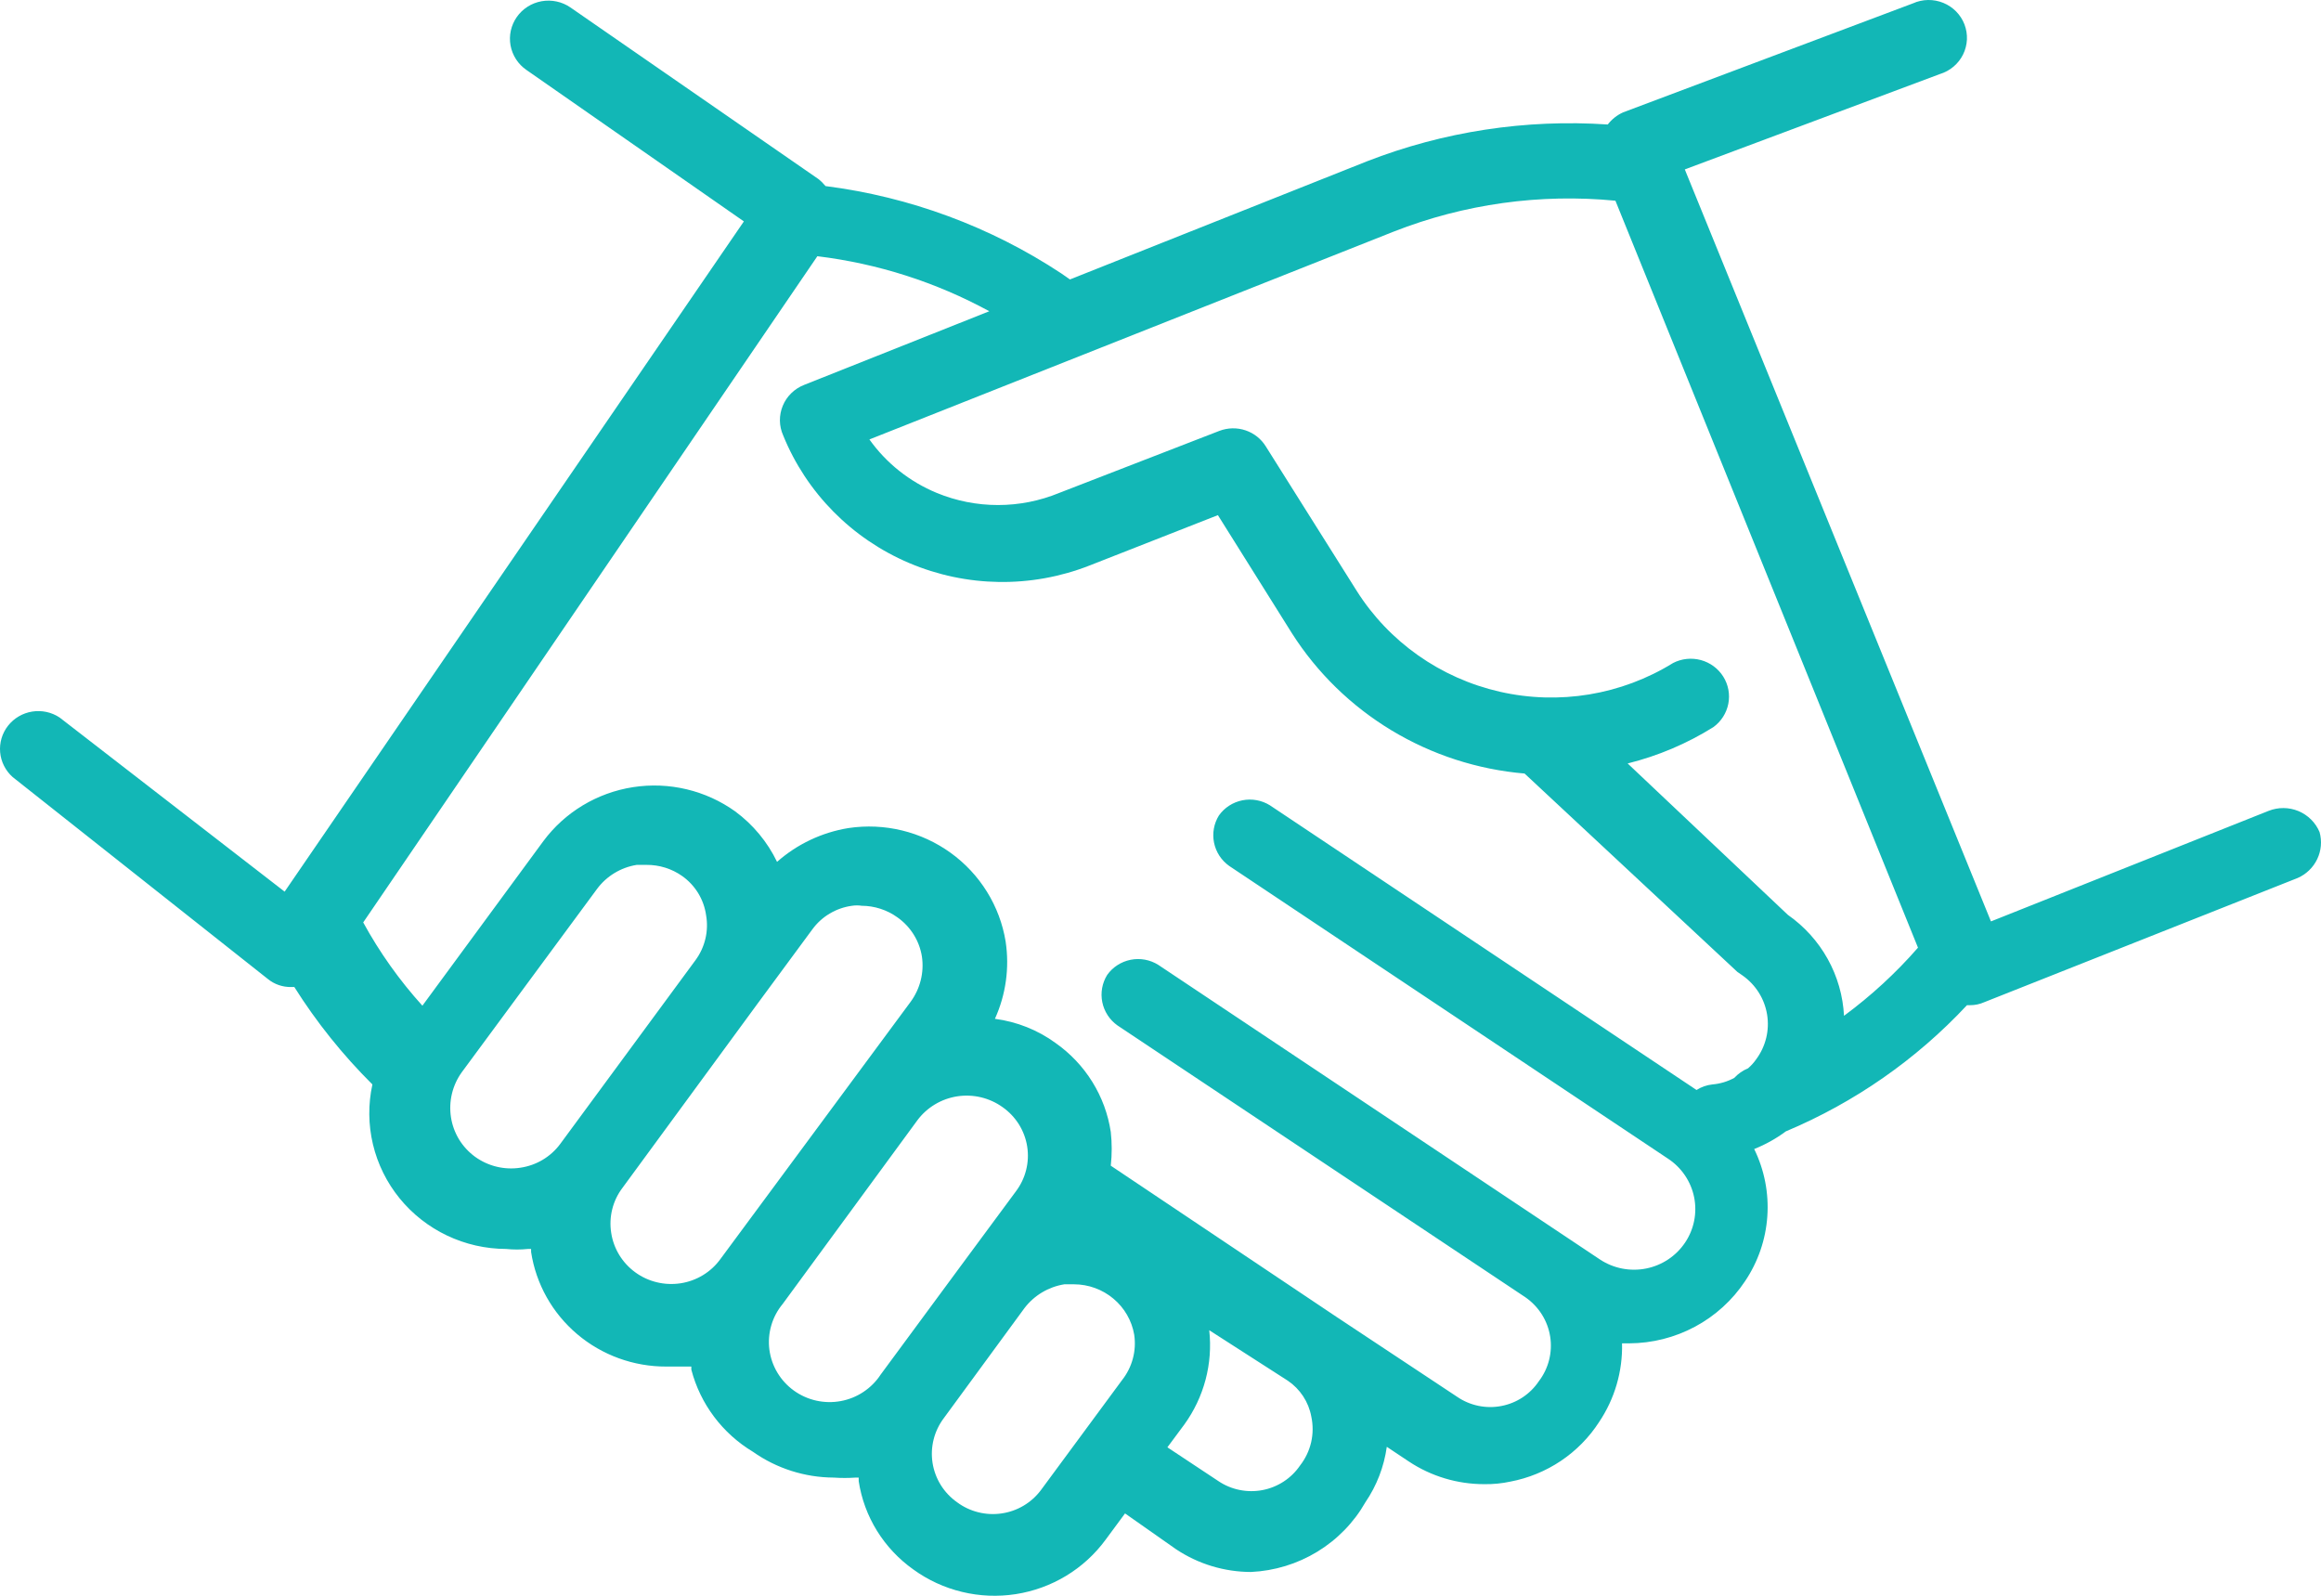 <svg width="96" height="66" viewBox="0 0 96 66" fill="none" xmlns="http://www.w3.org/2000/svg">
<path d="M95.941 34.415C95.777 34.023 95.463 33.711 95.068 33.546C94.673 33.382 94.228 33.379 93.83 33.538L82.349 38.109L69.686 7.007L80.239 3.062C80.445 2.999 80.637 2.895 80.801 2.756C80.966 2.617 81.1 2.446 81.195 2.254C81.29 2.062 81.344 1.852 81.355 1.639C81.365 1.425 81.33 1.211 81.254 1.011C81.177 0.811 81.06 0.629 80.909 0.475C80.758 0.322 80.578 0.2 80.378 0.119C80.178 0.037 79.963 -0.003 79.746 0C79.53 0.004 79.317 0.051 79.12 0.14L67.132 4.648C66.882 4.761 66.665 4.933 66.499 5.149C63.105 4.92 59.702 5.44 56.537 6.673L44.254 11.558L43.895 11.307C40.97 9.377 37.633 8.141 34.145 7.696C34.057 7.588 33.958 7.49 33.849 7.404L23.592 0.307C23.42 0.189 23.227 0.105 23.022 0.062C22.818 0.018 22.607 0.014 22.401 0.051C22.195 0.088 21.999 0.164 21.823 0.276C21.647 0.388 21.495 0.533 21.376 0.703C21.257 0.873 21.173 1.065 21.128 1.267C21.084 1.469 21.08 1.678 21.117 1.881C21.155 2.085 21.232 2.279 21.345 2.453C21.458 2.627 21.605 2.777 21.777 2.895L30.768 9.157L11.773 36.878L2.466 29.676C2.133 29.455 1.728 29.367 1.333 29.43C0.938 29.492 0.581 29.701 0.335 30.013C0.088 30.325 -0.029 30.718 0.006 31.113C0.041 31.508 0.226 31.874 0.524 32.139L11.077 40.489C11.349 40.712 11.694 40.83 12.047 40.823H12.174C13.093 42.282 14.177 43.633 15.403 44.852C15.224 45.669 15.232 46.517 15.426 47.331C15.62 48.145 15.996 48.907 16.526 49.559C17.056 50.211 17.727 50.738 18.489 51.101C19.252 51.464 20.087 51.654 20.933 51.656C21.234 51.687 21.538 51.687 21.84 51.656H21.967V51.782C22.169 53.104 22.846 54.31 23.872 55.179C24.899 56.049 26.208 56.525 27.56 56.52H28.467H28.594V56.645C28.963 58.066 29.88 59.287 31.148 60.048C32.122 60.734 33.286 61.106 34.482 61.112C34.784 61.133 35.088 61.133 35.39 61.112H35.517V61.258C35.627 61.986 35.884 62.683 36.272 63.311C36.66 63.938 37.171 64.482 37.775 64.911C38.378 65.349 39.063 65.665 39.79 65.84C40.517 66.016 41.273 66.047 42.012 65.933C42.752 65.818 43.461 65.56 44.099 65.174C44.737 64.787 45.292 64.279 45.731 63.68L46.533 62.594L48.644 64.076C49.561 64.687 50.641 65.014 51.746 65.016C52.716 64.97 53.659 64.682 54.486 64.178C55.312 63.675 55.997 62.972 56.474 62.135C56.943 61.447 57.246 60.661 57.36 59.839L58.268 60.444C59.191 61.058 60.279 61.385 61.391 61.384C61.753 61.39 62.114 61.355 62.468 61.279C63.217 61.137 63.929 60.845 64.56 60.422C65.192 59.998 65.729 59.452 66.14 58.816C66.787 57.853 67.119 56.716 67.09 55.56H67.385C68.336 55.556 69.271 55.32 70.107 54.872C70.943 54.424 71.654 53.778 72.176 52.992C72.715 52.192 73.033 51.267 73.099 50.308C73.166 49.349 72.979 48.389 72.556 47.523C73.023 47.337 73.463 47.092 73.865 46.793C76.708 45.599 79.262 43.82 81.357 41.574H81.484C81.688 41.575 81.889 41.532 82.075 41.449L95.033 36.314C95.39 36.158 95.678 35.88 95.844 35.531C96.011 35.183 96.045 34.786 95.941 34.415ZM23.17 47.315C22.975 47.578 22.729 47.8 22.446 47.969C22.164 48.137 21.85 48.248 21.524 48.296C21.197 48.346 20.863 48.332 20.541 48.254C20.219 48.176 19.916 48.036 19.649 47.843C19.383 47.648 19.157 47.404 18.986 47.124C18.816 46.843 18.702 46.532 18.653 46.208C18.552 45.556 18.711 44.89 19.097 44.351L24.689 36.773C25.083 36.237 25.675 35.877 26.336 35.771H26.737C27.266 35.767 27.783 35.927 28.214 36.231C28.483 36.421 28.709 36.663 28.88 36.943C29.05 37.223 29.161 37.535 29.206 37.859C29.262 38.182 29.252 38.513 29.175 38.832C29.099 39.151 28.959 39.452 28.763 39.717L23.17 47.315ZM29.797 52.074C29.604 52.341 29.359 52.567 29.076 52.739C28.793 52.911 28.479 53.026 28.151 53.076C27.823 53.126 27.489 53.112 27.168 53.034C26.846 52.957 26.543 52.817 26.277 52.623C26.01 52.429 25.784 52.184 25.613 51.904C25.442 51.623 25.329 51.312 25.28 50.989C25.229 50.664 25.243 50.332 25.323 50.013C25.402 49.694 25.546 49.394 25.745 49.131L31.317 41.533L33.596 38.443C33.788 38.178 34.033 37.953 34.317 37.785C34.6 37.616 34.915 37.506 35.242 37.462C35.375 37.442 35.51 37.442 35.643 37.462C36.174 37.465 36.691 37.633 37.12 37.942C37.391 38.133 37.619 38.376 37.793 38.655C37.967 38.935 38.083 39.246 38.133 39.57C38.227 40.226 38.06 40.891 37.669 41.428L29.797 52.074ZM36.424 56.854C36.239 57.138 35.996 57.381 35.712 57.569C35.429 57.758 35.109 57.887 34.773 57.948C34.437 58.01 34.092 58.003 33.758 57.928C33.425 57.853 33.111 57.712 32.835 57.513C32.559 57.314 32.327 57.061 32.153 56.77C31.979 56.479 31.867 56.156 31.823 55.821C31.78 55.486 31.806 55.145 31.901 54.82C31.995 54.495 32.155 54.193 32.372 53.932L37.944 46.334C38.34 45.802 38.933 45.446 39.593 45.344C40.253 45.243 40.927 45.403 41.468 45.791C41.739 45.981 41.969 46.224 42.144 46.503C42.318 46.783 42.435 47.094 42.486 47.419C42.537 47.744 42.522 48.076 42.441 48.395C42.361 48.714 42.216 49.014 42.017 49.277L39.78 52.303L36.424 56.854ZM46.407 57.084L43.051 61.634C42.857 61.892 42.614 62.11 42.335 62.275C42.056 62.44 41.747 62.549 41.425 62.595C41.104 62.642 40.776 62.625 40.461 62.546C40.146 62.467 39.85 62.328 39.59 62.135C39.319 61.945 39.089 61.702 38.914 61.423C38.74 61.143 38.623 60.831 38.572 60.507C38.521 60.182 38.536 59.85 38.617 59.531C38.697 59.212 38.842 58.912 39.041 58.649L42.376 54.099C42.777 53.575 43.366 53.224 44.022 53.118H44.423C45.02 53.119 45.598 53.33 46.053 53.712C46.509 54.093 46.814 54.622 46.913 55.205C46.962 55.536 46.943 55.873 46.855 56.196C46.768 56.519 46.616 56.821 46.407 57.084ZM53.773 60.611C53.594 60.874 53.365 61.099 53.099 61.273C52.832 61.448 52.534 61.569 52.22 61.629C51.906 61.689 51.584 61.687 51.27 61.623C50.957 61.56 50.66 61.436 50.396 61.258L48.285 59.86L48.982 58.921C49.802 57.79 50.17 56.4 50.016 55.017L53.266 57.105C53.519 57.276 53.734 57.495 53.901 57.749C54.068 58.004 54.182 58.288 54.237 58.587C54.313 58.937 54.311 59.3 54.231 59.65C54.151 59.999 53.994 60.328 53.773 60.611ZM72.641 43.808C72.545 43.947 72.431 44.073 72.303 44.184C72.086 44.273 71.892 44.409 71.733 44.58C71.453 44.733 71.144 44.825 70.826 44.852C70.592 44.877 70.368 44.956 70.171 45.081L52.527 33.308C52.188 33.097 51.781 33.022 51.388 33.1C50.995 33.178 50.647 33.402 50.417 33.726C50.208 34.062 50.136 34.464 50.214 34.851C50.292 35.238 50.515 35.582 50.839 35.813L68.989 47.92C69.549 48.288 69.938 48.861 70.071 49.513C70.203 50.165 70.069 50.842 69.696 51.395C69.324 51.949 68.745 52.334 68.086 52.465C67.427 52.596 66.742 52.463 66.182 52.095L47.905 39.904C47.566 39.693 47.158 39.618 46.766 39.696C46.373 39.774 46.025 39.998 45.795 40.322C45.586 40.658 45.514 41.06 45.592 41.447C45.67 41.834 45.893 42.178 46.217 42.409L63.101 53.66C63.371 53.849 63.6 54.089 63.775 54.367C63.95 54.645 64.066 54.955 64.117 55.278C64.168 55.601 64.153 55.931 64.073 56.249C63.993 56.566 63.849 56.864 63.65 57.125C63.473 57.39 63.245 57.617 62.979 57.793C62.713 57.969 62.413 58.091 62.099 58.151C61.784 58.212 61.461 58.209 61.147 58.144C60.834 58.079 60.536 57.953 60.273 57.773L55.292 54.474L45.943 48.212C45.995 47.748 45.995 47.278 45.943 46.814C45.832 46.081 45.573 45.378 45.181 44.747C44.789 44.116 44.273 43.569 43.663 43.14C42.925 42.601 42.061 42.257 41.151 42.138C41.605 41.137 41.758 40.029 41.595 38.944C41.356 37.472 40.539 36.153 39.321 35.273C38.104 34.394 36.585 34.025 35.094 34.248C33.995 34.427 32.97 34.912 32.14 35.646C31.743 34.822 31.149 34.105 30.409 33.559C29.19 32.686 27.671 32.326 26.184 32.556C24.698 32.787 23.364 33.59 22.473 34.79L17.471 41.595C16.522 40.546 15.7 39.39 15.023 38.151L33.807 10.597C36.303 10.9 38.717 11.672 40.919 12.873L33.258 15.92C33.06 15.998 32.88 16.114 32.729 16.262C32.577 16.41 32.457 16.587 32.377 16.782C32.296 16.977 32.256 17.186 32.258 17.396C32.261 17.607 32.307 17.815 32.393 18.008C33.355 20.378 35.228 22.276 37.601 23.285C39.974 24.294 42.654 24.333 45.056 23.393L50.374 21.306L53.435 26.19C54.477 27.827 55.888 29.202 57.558 30.209C59.228 31.216 61.111 31.827 63.059 31.993L71.86 40.197L72.071 40.343C72.34 40.532 72.569 40.772 72.744 41.049C72.919 41.326 73.036 41.635 73.089 41.957C73.142 42.28 73.13 42.609 73.053 42.927C72.976 43.245 72.836 43.544 72.641 43.808ZM76.271 42.013C76.229 41.188 75.998 40.384 75.596 39.661C75.194 38.938 74.63 38.314 73.949 37.838L67.322 31.576C68.577 31.264 69.774 30.757 70.868 30.073C71.189 29.84 71.41 29.495 71.486 29.107C71.562 28.72 71.487 28.318 71.276 27.983C71.065 27.648 70.734 27.404 70.35 27.3C69.965 27.196 69.554 27.239 69.2 27.422C67.065 28.742 64.487 29.169 62.033 28.609C59.579 28.049 57.45 26.549 56.115 24.437L52.358 18.467C52.166 18.154 51.868 17.917 51.517 17.799C51.166 17.681 50.784 17.688 50.438 17.82L43.811 20.387C43.008 20.718 42.148 20.888 41.278 20.888C40.409 20.888 39.548 20.718 38.746 20.387C37.625 19.924 36.659 19.157 35.96 18.175L57.656 9.575C60.563 8.435 63.703 7.999 66.816 8.301L79.331 39.195C78.418 40.242 77.391 41.186 76.271 42.013Z" fill="#12B7B6"/>
</svg>
